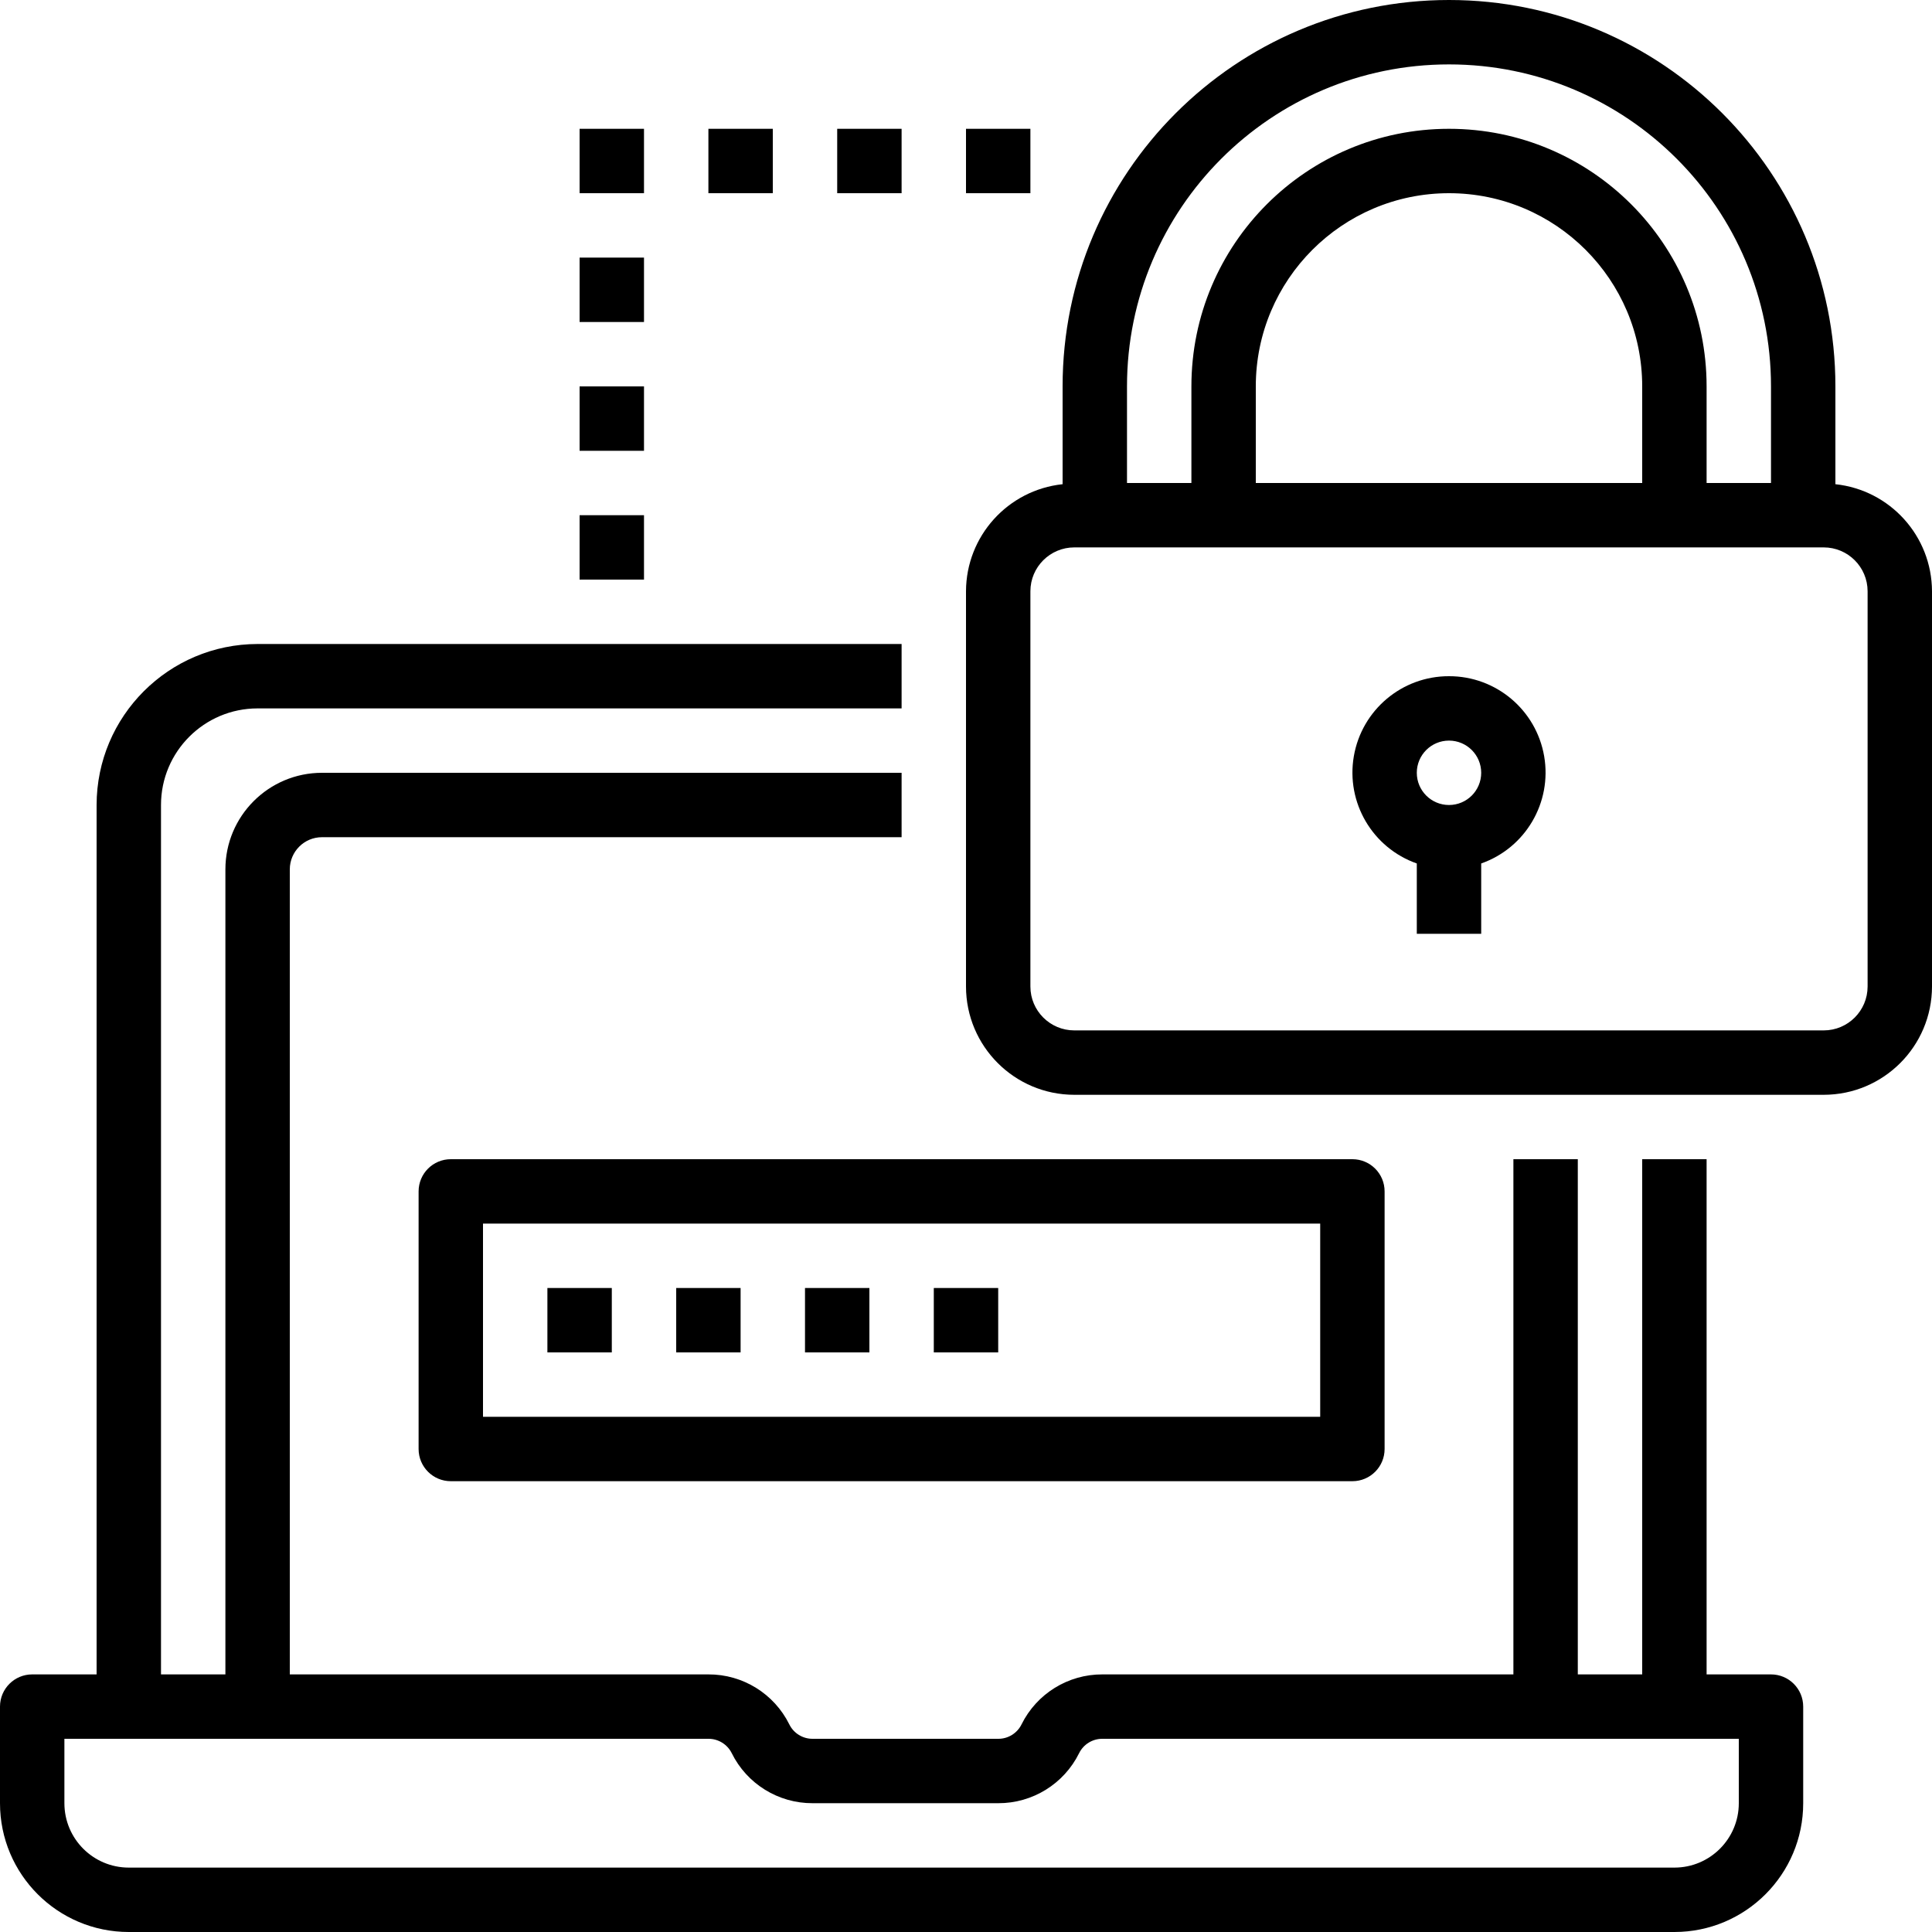 <svg xmlns="http://www.w3.org/2000/svg" version="1.1" viewBox="0 0 750 750">
<g id="surface1">
<path d="M 50 750 L 650 750 C 677.613 750 700 727.613 700 700 L 700 662.5 C 700 655.594 694.406 650 687.5 650 L 662.5 650 L 662.5 450 L 637.5 450 L 637.5 650 L 612.5 650 L 612.5 450 L 587.5 450 L 587.5 650 L 427.949 650 C 414.641 649.953 402.461 657.48 396.555 669.414 C 394.852 672.855 391.336 675.031 387.5 675 L 315.449 675 C 311.617 675.023 308.105 672.852 306.414 669.414 C 300.5 657.48 288.32 649.953 275 650 L 112.5 650 L 112.5 337.5 C 112.5 330.594 118.094 325 125 325 L 350 325 L 350 300 L 125 300 C 104.293 300 87.5 316.793 87.5 337.5 L 87.5 650 L 62.5 650 L 62.5 312.5 C 62.5 291.793 79.293 275 100 275 L 350 275 L 350 250 L 100 250 C 65.5 250.043 37.543 278 37.5 312.5 L 37.5 650 L 12.5 650 C 5.594 650 0 655.594 0 662.5 L 0 700 C 0 727.613 22.387 750 50 750 Z M 25 675 L 275 675 C 278.832 674.98 282.344 677.145 284.055 680.57 C 289.953 692.508 302.141 700.047 315.449 700 L 387.5 700 C 400.82 700.047 413.008 692.508 418.914 680.57 C 420.605 677.141 424.121 674.977 427.949 675 L 675 675 L 675 700 C 675 713.809 663.809 725 650 725 L 50 725 C 36.191 725 25 713.809 25 700 Z M 25 675 " style=" stroke:none;fill-rule:nonzero;fill:rgb(0%,0%,0%);fill-opacity:1;" />
<path d="M 162.5 462.5 L 162.5 562.5 C 162.5 569.406 168.094 575 175 575 L 525 575 C 531.906 575 537.5 569.406 537.5 562.5 L 537.5 462.5 C 537.5 455.594 531.906 450 525 450 L 175 450 C 168.094 450 162.5 455.594 162.5 462.5 Z M 187.5 475 L 512.5 475 L 512.5 550 L 187.5 550 Z M 187.5 475 " style=" stroke:none;fill-rule:nonzero;fill:rgb(0%,0%,0%);fill-opacity:1;" />
<path d="M 212.5 500 L 237.5 500 L 237.5 525 L 212.5 525 Z M 212.5 500 " style=" stroke:none;fill-rule:nonzero;fill:rgb(0%,0%,0%);fill-opacity:1;" />
<path d="M 262.5 500 L 287.5 500 L 287.5 525 L 262.5 525 Z M 262.5 500 " style=" stroke:none;fill-rule:nonzero;fill:rgb(0%,0%,0%);fill-opacity:1;" />
<path d="M 312.5 500 L 337.5 500 L 337.5 525 L 312.5 525 Z M 312.5 500 " style=" stroke:none;fill-rule:nonzero;fill:rgb(0%,0%,0%);fill-opacity:1;" />
<path d="M 362.5 500 L 387.5 500 L 387.5 525 L 362.5 525 Z M 362.5 500 " style=" stroke:none;fill-rule:nonzero;fill:rgb(0%,0%,0%);fill-opacity:1;" />
<path d="M 712.5 187.965 L 712.5 150 C 712.5 67.156 645.344 0 562.5 0 C 479.656 0 412.5 67.156 412.5 150 L 412.5 187.965 C 391.23 190.23 375.074 208.133 375 229.523 L 375 382.977 C 375.031 406.176 393.836 424.98 417.035 425 L 707.965 425 C 731.164 424.98 749.969 406.176 750 382.977 L 750 229.523 C 749.926 208.133 733.77 190.23 712.5 187.965 Z M 437.5 150 C 437.5 80.961 493.461 25 562.5 25 C 631.539 25 687.5 80.961 687.5 150 L 687.5 187.5 L 662.5 187.5 L 662.5 150 C 662.5 94.77 617.73 50 562.5 50 C 507.27 50 462.5 94.77 462.5 150 L 462.5 187.5 L 437.5 187.5 Z M 487.5 187.5 L 487.5 150 C 487.5 108.586 521.086 75 562.5 75 C 603.914 75 637.5 108.586 637.5 150 L 637.5 187.5 Z M 725 382.977 C 724.992 392.379 717.363 399.996 707.965 400 L 417.035 400 C 407.637 399.996 400.008 392.379 400 382.977 L 400 229.523 C 400.008 220.121 407.637 212.504 417.035 212.5 L 707.965 212.5 C 717.363 212.504 724.992 220.121 725 229.523 Z M 725 382.977 " style=" stroke:none;fill-rule:nonzero;fill:rgb(0%,0%,0%);fill-opacity:1;" />
<path d="M 562.5 262.5 C 544.258 262.461 528.652 275.59 525.555 293.574 C 522.465 311.555 532.793 329.141 550 335.199 L 550 362.5 L 575 362.5 L 575 335.199 C 592.207 329.141 602.535 311.555 599.445 293.574 C 596.348 275.59 580.742 262.461 562.5 262.5 Z M 562.5 312.5 C 555.594 312.5 550 306.906 550 300 C 550 293.094 555.594 287.5 562.5 287.5 C 569.406 287.5 575 293.094 575 300 C 575 306.906 569.406 312.5 562.5 312.5 Z M 562.5 312.5 " style=" stroke:none;fill-rule:nonzero;fill:rgb(0%,0%,0%);fill-opacity:1;" />
<path d="M 225 200 L 250 200 L 250 225 L 225 225 Z M 225 200 " style=" stroke:none;fill-rule:nonzero;fill:rgb(0%,0%,0%);fill-opacity:1;" />
<path d="M 225 150 L 250 150 L 250 175 L 225 175 Z M 225 150 " style=" stroke:none;fill-rule:nonzero;fill:rgb(0%,0%,0%);fill-opacity:1;" />
<path d="M 225 100 L 250 100 L 250 125 L 225 125 Z M 225 100 " style=" stroke:none;fill-rule:nonzero;fill:rgb(0%,0%,0%);fill-opacity:1;" />
<path d="M 225 50 L 250 50 L 250 75 L 225 75 Z M 225 50 " style=" stroke:none;fill-rule:nonzero;fill:rgb(0%,0%,0%);fill-opacity:1;" />
<path d="M 275 50 L 300 50 L 300 75 L 275 75 Z M 275 50 " style=" stroke:none;fill-rule:nonzero;fill:rgb(0%,0%,0%);fill-opacity:1;" />
<path d="M 325 50 L 350 50 L 350 75 L 325 75 Z M 325 50 " style=" stroke:none;fill-rule:nonzero;fill:rgb(0%,0%,0%);fill-opacity:1;" />
<path d="M 375 50 L 400 50 L 400 75 L 375 75 Z M 375 50 " style=" stroke:none;fill-rule:nonzero;fill:rgb(0%,0%,0%);fill-opacity:1;" />
</g>
</svg>